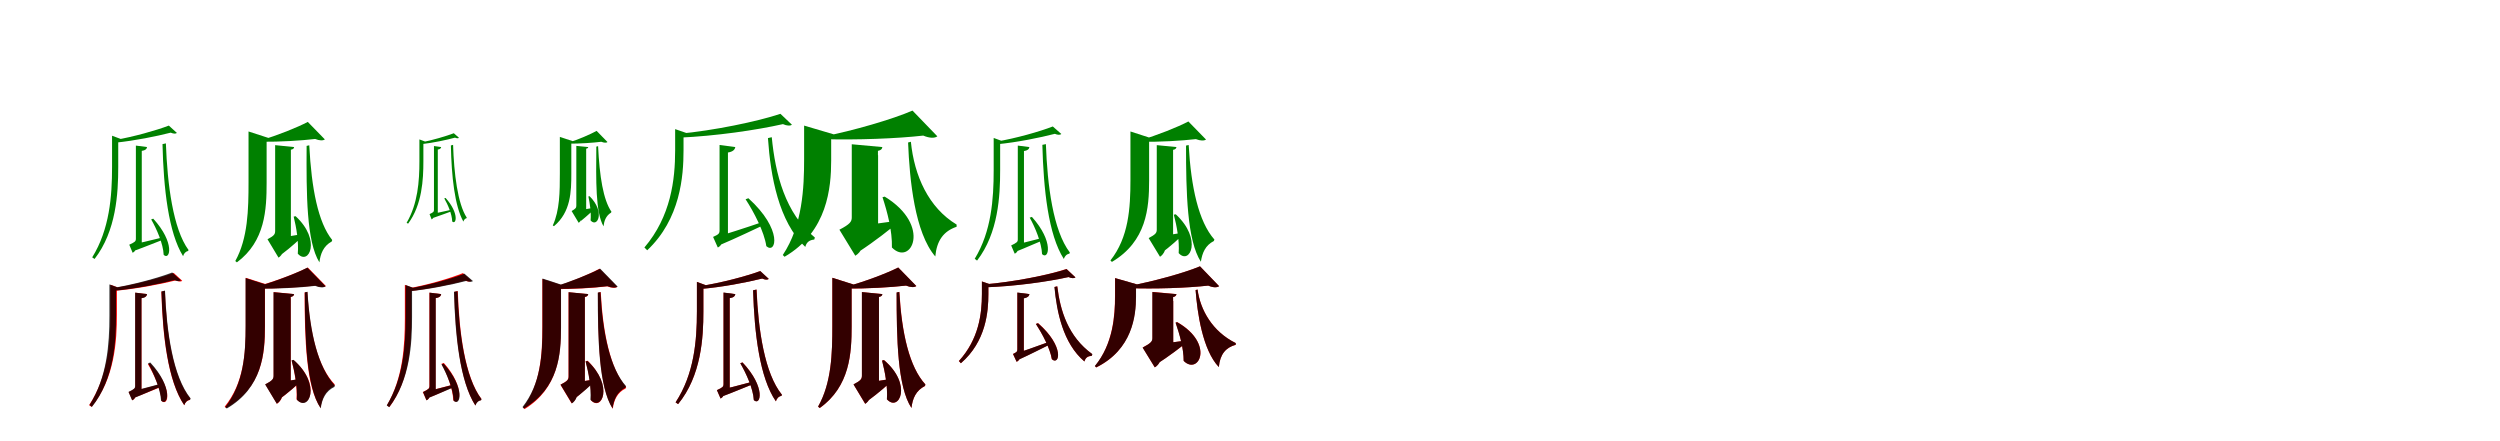 <?xml version="1.0" encoding="UTF-8"?>
<svg width="1700" height="300" xmlns="http://www.w3.org/2000/svg">
<rect width="100%" height="100%" fill="white"/>
<g fill="green" transform="translate(100 100) scale(0.1 -0.1)"><path d="M-0.0 -0.0 -76.0 10.0V-63.0H-36.0V-26.0C-12.0 -23.0 -2.0 -13.0 0.0 0.0ZM-111.0 -665.0 -92.0 -707.0C-13.0 -679.0 70.0 -644.0 111.0 -629.0L108.0 -614.0C20.0 -636.0 -70.0 -657.0 -111.0 -665.0ZM-45.0 -0.0H-76.0V-623.0C-76.0 -641.0 -82.0 -646.0 -121.0 -664.0L-98.0 -719.0C-87.0 -714.0 -65.0 -695.0 -80.0 -659.0L-90.0 -679.0L-36.0 -659.0V-6.0ZM-176.0 54.0 -238.0 77.0V-136.0C-238.0 -335.0 -255.0 -560.0 -373.0 -750.0L-357.0 -761.0C-209.0 -570.0 -196.0 -313.0 -196.0 -136.0V45.0C-185.0 46.0 -179.0 48.0 -176.0 54.0ZM128.0 25.0 105.0 20.0C112.0 -283.0 146.0 -583.0 245.0 -742.0C250.0 -724.0 262.0 -710.0 279.0 -707.0L282.0 -700.0C177.0 -557.0 138.0 -254.0 128.0 25.0ZM203.0 96.0 148.0 146.0C65.0 114.0 -94.0 69.0 -219.0 48.0L-214.0 30.0C-85.0 43.0 64.0 73.0 161.0 98.0C179.0 90.0 195.0 89.0 203.0 96.0ZM42.0 -487.0 28.0 -492.0C65.0 -556.0 110.0 -658.0 113.0 -733.0C156.0 -774.0 192.0 -651.0 42.0 -487.0Z"/></g>
<g fill="green" transform="translate(200 100) scale(0.1 -0.1)"><path d="M0.0 0.0 -129.0 13.0V-60.0H-22.0V-18.0C-7.0 -15.0 -1.0 -10.0 0.0 0.0ZM-159.0 -626.0 -87.0 -731.0C-19.0 -680.0 37.0 -628.0 63.0 -601.0L61.0 -591.0C-26.0 -606.0 -117.0 -621.0 -159.0 -626.0ZM-48.0 -9.0H-129.0V-570.0C-129.0 -593.0 -136.0 -603.0 -181.0 -627.0L-106.0 -752.0C-82.0 -737.0 -52.0 -692.0 -73.0 -619.0L-125.0 -663.0L-22.0 -622.0V-25.0ZM-162.0 58.0 -310.0 106.0V-239.0C-310.0 -424.0 -314.0 -620.0 -400.0 -775.0L-389.0 -784.0C-196.0 -641.0 -187.0 -423.0 -187.0 -243.0V45.0C-174.0 47.0 -164.0 51.0 -162.0 58.0ZM103.0 12.0 85.0 8.0C83.0 -319.0 84.0 -643.0 172.0 -784.0C179.0 -726.0 199.0 -673.0 256.0 -642.0L259.0 -632.0C163.0 -513.0 118.0 -281.0 103.0 12.0ZM209.0 52.0 93.0 171.0C23.0 134.0 -116.0 78.0 -221.0 48.0L-219.0 36.0C-97.0 35.0 51.0 44.0 143.0 55.0C173.0 43.0 197.0 43.0 209.0 52.0ZM10.0 -470.0 -3.0 -473.0C15.0 -546.0 32.0 -644.0 25.0 -725.0C99.0 -809.0 188.0 -634.0 10.0 -470.0Z"/></g>
<g fill="green" transform="translate(300 100) scale(0.1 -0.1)"><path d="M0.0 0.0 -49.0 7.0V-41.0H-23.0V-17.0C-8.0 -15.0 -1.0 -8.0 0.0 0.0ZM-73.0 -457.0 -61.0 -484.0C-9.0 -467.0 46.0 -445.0 73.0 -436.0L71.0 -426.0C13.0 -439.0 -46.0 -452.0 -73.0 -457.0ZM-29.0 3.0H-49.0V-428.0C-49.0 -440.0 -53.0 -444.0 -79.0 -456.0L-65.0 -492.0C-58.0 -488.0 -43.0 -476.0 -54.0 -452.0L-60.0 -465.0L-23.0 -452.0V-1.0ZM-108.0 37.0 -148.0 52.0V-97.0C-148.0 -233.0 -159.0 -386.0 -235.0 -515.0L-225.0 -521.0C-129.0 -392.0 -121.0 -219.0 -121.0 -97.0V31.0C-114.0 32.0 -110.0 33.0 -108.0 37.0ZM81.0 15.0 66.0 11.0C70.0 -199.0 92.0 -401.0 151.0 -507.0C154.0 -496.0 162.0 -486.0 172.0 -484.0L174.0 -480.0C112.0 -386.0 87.0 -178.0 81.0 15.0ZM121.0 63.0 86.0 94.0C36.0 75.0 -60.0 46.0 -135.0 32.0L-132.0 20.0C-54.0 29.0 36.0 48.0 94.0 64.0C106.0 59.0 116.0 58.0 121.0 63.0ZM30.0 -346.0 21.0 -349.0C45.0 -390.0 74.0 -457.0 75.0 -506.0C102.0 -532.0 125.0 -452.0 30.0 -346.0Z"/></g>
<g fill="green" transform="translate(400 100) scale(0.1 -0.1)"><path d="M0.0 0.0 -81.0 8.0V-39.0H-14.0V-11.0C-5.0 -9.0 -1.0 -7.0 0.0 0.0ZM-98.0 -435.0 -48.0 -501.0C-7.0 -468.0 27.0 -436.0 43.0 -419.0L42.0 -412.0C-13.0 -422.0 -71.0 -432.0 -98.0 -435.0ZM-30.0 -4.0H-81.0V-398.0C-81.0 -413.0 -85.0 -419.0 -113.0 -435.0L-65.0 -515.0C-50.0 -505.0 -30.0 -476.0 -44.0 -429.0L-78.0 -458.0L-14.0 -432.0V-14.0ZM-99.0 38.0 -193.0 69.0V-178.0C-193.0 -303.0 -194.0 -431.0 -241.0 -533.0L-233.0 -538.0C-118.0 -442.0 -115.0 -302.0 -115.0 -181.0V30.0C-107.0 31.0 -100.0 34.0 -99.0 38.0ZM67.0 6.0 55.0 3.0C53.0 -227.0 49.0 -445.0 104.0 -539.0C108.0 -504.0 119.0 -468.0 155.0 -446.0L158.0 -440.0C102.0 -359.0 77.0 -200.0 67.0 6.0ZM131.0 34.0 57.0 110.0C15.0 87.0 -69.0 50.0 -132.0 31.0L-131.0 23.0C-56.0 23.0 34.0 29.0 89.0 36.0C108.0 28.0 124.0 28.0 131.0 34.0ZM9.0 -334.0 1.0 -336.0C11.0 -383.0 21.0 -446.0 16.0 -499.0C62.0 -552.0 118.0 -442.0 9.0 -334.0Z"/></g>
<g fill="green" transform="translate(500 100) scale(0.1 -0.1)"><path d="M0.0 -0.0 -107.0 14.0V-87.0H-50.0V-37.0C-18.0 -32.0 -3.0 -19.0 0.0 0.0ZM-137.0 -613.0 -109.0 -668.0C12.0 -617.0 135.0 -557.0 200.0 -527.0L193.0 -507.0C59.0 -553.0 -77.0 -596.0 -137.0 -613.0ZM-63.0 -27.0H-107.0V-566.0C-107.0 -588.0 -113.0 -594.0 -151.0 -611.0L-119.0 -683.0C-104.0 -677.0 -77.0 -652.0 -91.0 -609.0L-109.0 -633.0L-50.0 -612.0V-36.0ZM-325.0 93.0 -409.0 122.0V-22.0C-409.0 -223.0 -438.0 -471.0 -618.0 -683.0L-599.0 -702.0C-373.0 -489.0 -352.0 -198.0 -352.0 -22.0V78.0C-338.0 81.0 -328.0 85.0 -325.0 93.0ZM248.0 67.0 222.0 61.0C240.0 -201.0 295.0 -506.0 476.0 -679.0C485.0 -644.0 507.0 -632.0 537.0 -629.0L541.0 -615.0C339.0 -451.0 272.0 -182.0 248.0 67.0ZM385.0 152.0 307.0 226.0C151.0 174.0 -146.0 112.0 -387.0 90.0L-382.0 64.0C-132.0 75.0 142.0 115.0 324.0 156.0C351.0 144.0 374.0 143.0 385.0 152.0ZM89.0 -348.0 70.0 -355.0C126.0 -441.0 197.0 -576.0 211.0 -674.0C277.0 -732.0 326.0 -562.0 89.0 -348.0Z"/></g>
<g fill="green" transform="translate(600 100) scale(0.1 -0.1)"><path d="M0.0 0.0 -208.0 19.0V-81.0H-30.0V-26.0C-9.0 -21.0 -2.0 -14.0 0.0 0.0ZM-235.0 -545.0 -166.0 -716.0C-45.0 -637.0 57.0 -555.0 105.0 -514.0L104.0 -501.0C-34.0 -521.0 -175.0 -539.0 -235.0 -545.0ZM-73.0 -29.0H-208.0V-478.0C-208.0 -507.0 -219.0 -524.0 -292.0 -562.0L-184.0 -739.0C-147.0 -718.0 -105.0 -657.0 -130.0 -549.0L-208.0 -612.0L-29.0 -548.0V-56.0ZM-312.0 81.0 -532.0 146.0V-83.0C-532.0 -273.0 -542.0 -532.0 -677.0 -734.0L-665.0 -746.0C-372.0 -576.0 -348.0 -273.0 -348.0 -91.0V63.0C-330.0 66.0 -315.0 71.0 -312.0 81.0ZM194.0 36.0 175.0 31.0C185.0 -225.0 221.0 -583.0 360.0 -744.0C370.0 -636.0 416.0 -572.0 505.0 -542.0V-527.0C314.0 -412.0 217.0 -195.0 194.0 36.0ZM374.0 73.0 205.0 248.0C69.0 189.0 -199.0 111.0 -404.0 71.0L-402.0 54.0C-175.0 47.0 104.0 58.0 278.0 78.0C323.0 59.0 357.0 60.0 374.0 73.0ZM16.0 -337.0 1.0 -341.0C34.0 -442.0 68.0 -570.0 65.0 -683.0C194.0 -815.0 340.0 -535.0 16.0 -337.0Z"/></g>
<g fill="green" transform="translate(700 100) scale(0.1 -0.1)"><path d="M0.0 0.0 -79.0 10.0V-65.0H-37.0V-27.0C-13.0 -24.0 -2.0 -14.0 0.0 0.0ZM-115.0 -668.0 -94.0 -712.0C-23.0 -684.0 56.0 -648.0 92.0 -634.0L88.0 -618.0C7.0 -639.0 -77.0 -660.0 -115.0 -668.0ZM-47.0 -3.0H-79.0V-628.0C-79.0 -645.0 -85.0 -650.0 -124.0 -669.0L-100.0 -725.0C-89.0 -721.0 -66.0 -701.0 -81.0 -665.0L-92.0 -685.0L-37.0 -664.0V-9.0ZM-178.0 38.0 -243.0 62.0V-158.0C-243.0 -353.0 -258.0 -573.0 -372.0 -760.0L-356.0 -772.0C-211.0 -584.0 -199.0 -332.0 -199.0 -158.0V28.0C-188.0 30.0 -181.0 32.0 -178.0 38.0ZM112.0 20.0 88.0 15.0C96.0 -286.0 128.0 -596.0 234.0 -761.0C240.0 -742.0 253.0 -728.0 272.0 -725.0L275.0 -717.0C161.0 -568.0 122.0 -259.0 112.0 20.0ZM217.0 89.0 159.0 140.0C72.0 106.0 -93.0 59.0 -225.0 37.0L-220.0 19.0C-84.0 32.0 72.0 64.0 173.0 90.0C192.0 82.0 208.0 81.0 217.0 89.0ZM17.0 -475.0 2.0 -480.0C39.0 -546.0 83.0 -651.0 86.0 -728.0C131.0 -772.0 169.0 -644.0 17.0 -475.0Z"/></g>
<g fill="green" transform="translate(800 100) scale(0.1 -0.1)"><path d="M0.0 0.0 -134.0 13.0V-63.0H-23.0V-19.0C-7.0 -16.0 -2.0 -10.0 0.0 0.0ZM-179.0 -617.0 -109.0 -726.0C-39.0 -674.0 20.0 -620.0 46.0 -593.0L44.0 -582.0C-44.0 -597.0 -137.0 -612.0 -179.0 -617.0ZM-50.0 -12.0H-134.0V-561.0C-134.0 -584.0 -142.0 -594.0 -189.0 -619.0L-112.0 -746.0C-87.0 -731.0 -57.0 -685.0 -77.0 -611.0L-131.0 -656.0L-23.0 -613.0V-28.0ZM-159.0 56.0 -313.0 106.0V-225.0C-313.0 -416.0 -325.0 -614.0 -449.0 -771.0L-439.0 -781.0C-203.0 -641.0 -186.0 -415.0 -186.0 -228.0V43.0C-172.0 46.0 -161.0 50.0 -159.0 56.0ZM83.0 14.0 65.0 10.0C65.0 -308.0 72.0 -635.0 166.0 -780.0C175.0 -719.0 197.0 -668.0 254.0 -639.0L258.0 -629.0C150.0 -507.0 99.0 -272.0 83.0 14.0ZM201.0 51.0 81.0 174.0C9.0 136.0 -134.0 79.0 -242.0 48.0L-240.0 36.0C-114.0 34.0 37.0 43.0 132.0 54.0C163.0 42.0 188.0 42.0 201.0 51.0ZM-5.0 -457.0 -18.0 -460.0C2.0 -535.0 21.0 -638.0 15.0 -721.0C90.0 -805.0 179.0 -627.0 -5.0 -457.0Z"/></g>
<g fill="red" transform="translate(100 200) scale(0.1 -0.1)"><path d="M0.0 0.0 -80.0 10.0V-66.0H-38.0V-27.0C-13.0 -24.0 -2.0 -14.0 0.0 0.0ZM-117.0 -665.0 -97.0 -708.0C-17.0 -678.0 68.0 -641.0 110.0 -625.0L106.0 -609.0C15.0 -633.0 -76.0 -657.0 -117.0 -665.0ZM-47.0 -4.0H-80.0V-624.0C-80.0 -642.0 -86.0 -647.0 -125.0 -666.0L-100.0 -722.0C-89.0 -718.0 -66.0 -698.0 -81.0 -661.0L-92.0 -682.0L-38.0 -661.0V-10.0ZM-184.0 40.0 -249.0 64.0V-138.0C-249.0 -337.0 -268.0 -563.0 -394.0 -755.0L-377.0 -767.0C-219.0 -574.0 -205.0 -314.0 -205.0 -138.0V31.0C-194.0 32.0 -187.0 34.0 -184.0 40.0ZM121.0 22.0 97.0 17.0C106.0 -284.0 141.0 -592.0 253.0 -756.0C259.0 -737.0 272.0 -723.0 291.0 -720.0L294.0 -711.0C174.0 -563.0 131.0 -258.0 121.0 22.0ZM239.0 91.0 181.0 144.0C88.0 109.0 -89.0 62.0 -230.0 41.0L-225.0 22.0C-80.0 34.0 86.0 66.0 195.0 93.0C214.0 84.0 231.0 83.0 239.0 91.0ZM21.0 -470.0 6.0 -476.0C45.0 -542.0 94.0 -649.0 98.0 -726.0C144.0 -770.0 182.0 -641.0 21.0 -470.0Z"/></g>
<g fill="black" opacity=".8" transform="translate(100 200) scale(0.1 -0.1)"><path d="M0.0 0.0 -81.0 10.0V-67.0H-38.0V-28.0C-13.0 -25.0 -2.0 -14.0 0.0 0.0ZM-117.0 -664.0 -95.0 -709.0C-20.0 -679.0 62.0 -641.0 100.0 -626.0L96.0 -609.0C11.0 -632.0 -77.0 -655.0 -117.0 -664.0ZM-48.0 -5.0H-81.0V-623.0C-81.0 -641.0 -87.0 -646.0 -126.0 -665.0L-102.0 -722.0C-90.0 -718.0 -67.0 -697.0 -82.0 -661.0L-93.0 -681.0L-38.0 -660.0V-11.0ZM-190.0 42.0 -256.0 66.0V-148.0C-256.0 -343.0 -272.0 -565.0 -391.0 -754.0L-375.0 -767.0C-224.0 -577.0 -211.0 -322.0 -211.0 -148.0V32.0C-200.0 34.0 -193.0 36.0 -190.0 42.0ZM122.0 24.0 98.0 18.0C107.0 -279.0 141.0 -589.0 253.0 -755.0C259.0 -735.0 273.0 -721.0 293.0 -718.0L296.0 -709.0C175.0 -559.0 133.0 -253.0 122.0 24.0ZM230.0 94.0 171.0 147.0C78.0 111.0 -97.0 63.0 -238.0 41.0L-233.0 22.0C-88.0 35.0 78.0 68.0 185.0 95.0C205.0 87.0 221.0 86.0 230.0 94.0ZM22.0 -465.0 7.0 -470.0C45.0 -538.0 91.0 -645.0 95.0 -724.0C142.0 -769.0 181.0 -637.0 22.0 -465.0Z"/></g>
<g fill="red" transform="translate(200 200) scale(0.1 -0.1)"><path d="M0.0 0.0 -139.0 14.0V-63.0H-23.0V-19.0C-7.0 -16.0 -1.0 -10.0 0.0 0.0ZM-184.0 -611.0 -113.0 -725.0C-38.0 -670.0 25.0 -614.0 54.0 -585.0L52.0 -575.0C-42.0 -591.0 -140.0 -606.0 -184.0 -611.0ZM-51.0 -12.0H-139.0V-554.0C-139.0 -578.0 -147.0 -588.0 -196.0 -614.0L-117.0 -746.0C-91.0 -730.0 -59.0 -683.0 -81.0 -606.0L-136.0 -652.0L-23.0 -608.0V-29.0ZM-171.0 61.0 -329.0 111.0V-216.0C-329.0 -406.0 -343.0 -606.0 -472.0 -765.0L-462.0 -775.0C-216.0 -634.0 -198.0 -406.0 -198.0 -219.0V47.0C-184.0 49.0 -174.0 53.0 -171.0 61.0ZM90.0 15.0 71.0 11.0C72.0 -307.0 81.0 -632.0 180.0 -774.0C188.0 -709.0 212.0 -655.0 273.0 -625.0L276.0 -614.0C163.0 -497.0 107.0 -269.0 90.0 15.0ZM216.0 55.0 93.0 181.0C14.0 141.0 -142.0 82.0 -260.0 51.0L-258.0 38.0C-122.0 36.0 43.0 46.0 146.0 58.0C178.0 45.0 203.0 45.0 216.0 55.0ZM-4.0 -448.0 -17.0 -452.0C3.0 -528.0 22.0 -630.0 16.0 -715.0C97.0 -805.0 193.0 -617.0 -4.0 -448.0Z"/></g>
<g fill="black" opacity=".8" transform="translate(200 200) scale(0.1 -0.1)"><path d="M0.0 0.0 -140.0 13.0V-64.0H-24.0V-20.0C-7.0 -16.0 -2.0 -10.0 0.0 0.0ZM-184.0 -611.0 -114.0 -725.0C-40.0 -671.0 23.0 -615.0 50.0 -587.0L48.0 -575.0C-44.0 -591.0 -140.0 -606.0 -184.0 -611.0ZM-52.0 -13.0H-140.0V-554.0C-140.0 -578.0 -148.0 -588.0 -197.0 -614.0L-118.0 -745.0C-92.0 -730.0 -61.0 -683.0 -81.0 -606.0L-137.0 -652.0L-23.0 -608.0V-30.0ZM-171.0 58.0 -330.0 109.0V-214.0C-330.0 -405.0 -342.0 -607.0 -468.0 -768.0L-458.0 -778.0C-216.0 -636.0 -199.0 -404.0 -199.0 -217.0V45.0C-184.0 48.0 -173.0 52.0 -171.0 58.0ZM91.0 16.0 73.0 12.0C74.0 -301.0 83.0 -631.0 181.0 -777.0C190.0 -712.0 214.0 -660.0 274.0 -631.0L277.0 -621.0C163.0 -499.0 108.0 -266.0 91.0 16.0ZM214.0 53.0 90.0 180.0C13.0 140.0 -139.0 82.0 -255.0 50.0L-253.0 37.0C-119.0 35.0 42.0 44.0 143.0 56.0C175.0 43.0 201.0 43.0 214.0 53.0ZM-4.0 -447.0 -17.0 -450.0C4.0 -528.0 24.0 -633.0 19.0 -718.0C98.0 -806.0 191.0 -620.0 -4.0 -447.0Z"/></g>
<g fill="red" transform="translate(300 200) scale(0.1 -0.1)"><path d="M0.0 0.0 -80.0 10.0V-66.0H-38.0V-27.0C-13.0 -24.0 -2.0 -14.0 0.0 0.0ZM-114.0 -665.0 -93.0 -708.0C-25.0 -681.0 50.0 -646.0 83.0 -632.0L79.0 -616.0C2.0 -637.0 -78.0 -657.0 -114.0 -665.0ZM-47.0 -4.0H-80.0V-624.0C-80.0 -642.0 -86.0 -647.0 -125.0 -666.0L-100.0 -722.0C-89.0 -718.0 -66.0 -698.0 -81.0 -661.0L-92.0 -682.0L-38.0 -661.0V-10.0ZM-182.0 39.0 -247.0 63.0V-165.0C-247.0 -358.0 -261.0 -572.0 -369.0 -756.0L-352.0 -768.0C-214.0 -584.0 -203.0 -337.0 -203.0 -165.0V30.0C-192.0 31.0 -185.0 33.0 -182.0 39.0ZM113.0 21.0 89.0 16.0C97.0 -280.0 127.0 -591.0 232.0 -757.0C238.0 -738.0 251.0 -724.0 271.0 -721.0L274.0 -713.0C160.0 -562.0 122.0 -253.0 113.0 21.0ZM207.0 91.0 148.0 143.0C63.0 108.0 -100.0 60.0 -231.0 38.0L-226.0 19.0C-91.0 33.0 63.0 65.0 163.0 92.0C182.0 83.0 198.0 83.0 207.0 91.0ZM18.0 -468.0 2.0 -474.0C38.0 -539.0 80.0 -645.0 82.0 -722.0C127.0 -768.0 168.0 -638.0 18.0 -468.0Z"/></g>
<g fill="black" opacity=".8" transform="translate(300 200) scale(0.1 -0.1)"><path d="M0.0 0.0 -79.0 10.0V-65.0H-37.0V-27.0C-13.0 -24.0 -2.0 -14.0 0.0 0.0ZM-114.0 -665.0 -94.0 -709.0C-23.0 -681.0 56.0 -645.0 91.0 -631.0L88.0 -615.0C7.0 -636.0 -77.0 -657.0 -114.0 -665.0ZM-47.0 -3.0H-79.0V-625.0C-79.0 -642.0 -85.0 -647.0 -123.0 -666.0L-100.0 -722.0C-89.0 -718.0 -66.0 -698.0 -81.0 -662.0L-92.0 -682.0L-37.0 -661.0V-9.0ZM-177.0 38.0 -242.0 62.0V-157.0C-242.0 -352.0 -257.0 -571.0 -370.0 -757.0L-354.0 -769.0C-210.0 -582.0 -198.0 -331.0 -198.0 -157.0V28.0C-187.0 30.0 -180.0 32.0 -177.0 38.0ZM111.0 20.0 87.0 15.0C95.0 -285.0 127.0 -594.0 233.0 -758.0C239.0 -739.0 252.0 -725.0 271.0 -722.0L274.0 -714.0C160.0 -566.0 121.0 -258.0 111.0 20.0ZM216.0 89.0 158.0 139.0C72.0 105.0 -93.0 59.0 -224.0 37.0L-219.0 19.0C-84.0 32.0 72.0 64.0 172.0 90.0C191.0 82.0 207.0 81.0 216.0 89.0ZM17.0 -473.0 2.0 -478.0C39.0 -544.0 83.0 -648.0 85.0 -725.0C130.0 -769.0 168.0 -641.0 17.0 -473.0Z"/></g>
<g fill="red" transform="translate(400 200) scale(0.1 -0.1)"><path d="M0.0 0.0 -134.0 13.0V-64.0H-23.0V-20.0C-7.0 -17.0 -2.0 -10.0 0.0 0.0ZM-178.0 -614.0 -109.0 -724.0C-42.0 -672.0 18.0 -618.0 43.0 -591.0L41.0 -580.0C-45.0 -595.0 -137.0 -609.0 -178.0 -614.0ZM-50.0 -13.0H-134.0V-559.0C-134.0 -582.0 -142.0 -591.0 -189.0 -616.0L-113.0 -743.0C-88.0 -728.0 -57.0 -682.0 -78.0 -609.0L-131.0 -653.0L-23.0 -611.0V-29.0ZM-158.0 54.0 -312.0 103.0V-223.0C-312.0 -412.0 -324.0 -612.0 -443.0 -771.0L-433.0 -782.0C-202.0 -639.0 -186.0 -411.0 -186.0 -226.0V41.0C-171.0 43.0 -161.0 47.0 -158.0 54.0ZM85.0 14.0 66.0 10.0C66.0 -303.0 73.0 -631.0 167.0 -780.0C175.0 -719.0 198.0 -669.0 254.0 -642.0L258.0 -632.0C150.0 -508.0 100.0 -267.0 85.0 14.0ZM198.0 49.0 77.0 173.0C7.0 135.0 -131.0 78.0 -236.0 47.0L-233.0 34.0C-111.0 33.0 36.0 41.0 129.0 53.0C160.0 40.0 184.0 40.0 198.0 49.0ZM-4.0 -453.0 -18.0 -457.0C3.0 -532.0 23.0 -637.0 18.0 -721.0C91.0 -802.0 175.0 -627.0 -4.0 -453.0Z"/></g>
<g fill="black" opacity=".8" transform="translate(400 200) scale(0.1 -0.1)"><path d="M0.0 0.0 -133.0 13.0V-63.0H-23.0V-19.0C-7.0 -16.0 -2.0 -10.0 0.0 0.0ZM-178.0 -614.0 -108.0 -723.0C-39.0 -671.0 20.0 -617.0 46.0 -591.0L44.0 -580.0C-44.0 -595.0 -136.0 -609.0 -178.0 -614.0ZM-50.0 -12.0H-133.0V-559.0C-133.0 -582.0 -141.0 -592.0 -188.0 -616.0L-111.0 -743.0C-87.0 -728.0 -57.0 -682.0 -77.0 -608.0L-130.0 -653.0L-23.0 -610.0V-28.0ZM-158.0 56.0 -311.0 106.0V-224.0C-311.0 -414.0 -323.0 -611.0 -447.0 -768.0L-437.0 -778.0C-202.0 -638.0 -185.0 -413.0 -185.0 -227.0V43.0C-171.0 46.0 -160.0 50.0 -158.0 56.0ZM83.0 14.0 65.0 10.0C65.0 -307.0 72.0 -632.0 165.0 -777.0C174.0 -716.0 196.0 -665.0 253.0 -636.0L257.0 -626.0C149.0 -505.0 98.0 -271.0 83.0 14.0ZM200.0 51.0 81.0 173.0C9.0 135.0 -133.0 79.0 -241.0 48.0L-239.0 36.0C-113.0 34.0 37.0 43.0 131.0 54.0C162.0 42.0 187.0 42.0 200.0 51.0ZM-5.0 -455.0 -18.0 -458.0C2.0 -533.0 21.0 -635.0 15.0 -718.0C90.0 -802.0 178.0 -624.0 -5.0 -455.0Z"/></g>
<g fill="red" transform="translate(500 200) scale(0.1 -0.1)"><path d="M0.0 0.0 -80.0 10.0V-66.0H-38.0V-27.0C-13.0 -24.0 -2.0 -14.0 0.0 0.0ZM-114.0 -654.0 -94.0 -697.0C-9.0 -666.0 79.0 -628.0 123.0 -611.0L119.0 -595.0C25.0 -621.0 -71.0 -645.0 -114.0 -654.0ZM-47.0 -4.0H-80.0V-611.0C-80.0 -630.0 -86.0 -635.0 -125.0 -653.0L-100.0 -710.0C-89.0 -705.0 -66.0 -685.0 -81.0 -648.0L-92.0 -669.0L-38.0 -649.0V-10.0ZM-196.0 59.0 -261.0 83.0V-119.0C-261.0 -318.0 -280.0 -544.0 -406.0 -736.0L-389.0 -748.0C-231.0 -555.0 -217.0 -295.0 -217.0 -119.0V50.0C-206.0 51.0 -199.0 53.0 -196.0 59.0ZM145.0 31.0 121.0 26.0C130.0 -269.0 166.0 -569.0 276.0 -729.0C282.0 -709.0 295.0 -695.0 314.0 -692.0L317.0 -684.0C199.0 -539.0 156.0 -242.0 145.0 31.0ZM227.0 104.0 169.0 157.0C76.0 122.0 -101.0 75.0 -242.0 54.0L-237.0 35.0C-92.0 47.0 74.0 79.0 183.0 106.0C202.0 97.0 219.0 96.0 227.0 104.0ZM49.0 -464.0 34.0 -470.0C73.0 -536.0 122.0 -643.0 126.0 -720.0C172.0 -764.0 210.0 -635.0 49.0 -464.0Z"/></g>
<g fill="black" opacity=".8" transform="translate(500 200) scale(0.1 -0.1)"><path d="M0.0 0.0 -80.0 11.0V-66.0H-38.0V-27.0C-13.0 -24.0 -2.0 -14.0 0.0 0.0ZM-114.0 -654.0 -94.0 -698.0C-9.0 -666.0 79.0 -628.0 123.0 -611.0L120.0 -595.0C25.0 -621.0 -71.0 -645.0 -114.0 -654.0ZM-47.0 -4.0H-80.0V-611.0C-80.0 -630.0 -86.0 -635.0 -125.0 -653.0L-100.0 -710.0C-89.0 -705.0 -66.0 -685.0 -81.0 -648.0L-92.0 -669.0L-38.0 -649.0V-10.0ZM-196.0 59.0 -261.0 83.0V-119.0C-261.0 -317.0 -280.0 -544.0 -406.0 -736.0L-389.0 -748.0C-231.0 -555.0 -217.0 -295.0 -217.0 -119.0V49.0C-206.0 51.0 -199.0 53.0 -196.0 59.0ZM144.0 31.0 121.0 26.0C130.0 -270.0 166.0 -569.0 276.0 -729.0C282.0 -709.0 295.0 -695.0 314.0 -692.0L317.0 -684.0C199.0 -539.0 156.0 -242.0 144.0 31.0ZM228.0 103.0 170.0 157.0C77.0 122.0 -101.0 75.0 -242.0 54.0L-237.0 35.0C-91.0 47.0 75.0 79.0 183.0 106.0C202.0 97.0 219.0 96.0 228.0 103.0ZM49.0 -465.0 34.0 -470.0C73.0 -537.0 122.0 -643.0 126.0 -721.0C172.0 -764.0 210.0 -635.0 49.0 -465.0Z"/></g>
<g fill="red" transform="translate(600 200) scale(0.1 -0.1)"><path d="M0.0 0.0 -139.0 14.0V-63.0H-23.0V-19.0C-7.0 -16.0 -1.0 -10.0 0.0 0.0ZM-169.0 -611.0 -98.0 -725.0C-23.0 -670.0 40.0 -614.0 69.0 -585.0L67.0 -575.0C-27.0 -591.0 -125.0 -606.0 -169.0 -611.0ZM-51.0 -12.0H-139.0V-554.0C-139.0 -578.0 -147.0 -588.0 -196.0 -614.0L-117.0 -746.0C-91.0 -730.0 -59.0 -683.0 -81.0 -606.0L-136.0 -652.0L-23.0 -608.0V-29.0ZM-182.0 61.0 -340.0 111.0V-216.0C-340.0 -400.0 -345.0 -604.0 -437.0 -765.0L-426.0 -775.0C-220.0 -628.0 -209.0 -399.0 -209.0 -220.0V47.0C-195.0 49.0 -185.0 53.0 -182.0 61.0ZM116.0 15.0 97.0 11.0C97.0 -304.0 103.0 -631.0 198.0 -774.0C205.0 -709.0 229.0 -655.0 290.0 -625.0L293.0 -614.0C184.0 -496.0 132.0 -267.0 116.0 15.0ZM231.0 55.0 108.0 181.0C29.0 141.0 -127.0 82.0 -245.0 51.0L-243.0 38.0C-107.0 36.0 58.0 46.0 161.0 58.0C193.0 45.0 218.0 45.0 231.0 55.0ZM11.0 -448.0 -2.0 -452.0C18.0 -528.0 37.0 -630.0 31.0 -715.0C112.0 -805.0 208.0 -617.0 11.0 -448.0Z"/></g>
<g fill="black" opacity=".8" transform="translate(600 200) scale(0.1 -0.1)"><path d="M0.0 0.0 -139.0 14.0V-63.0H-23.0V-19.0C-7.0 -16.0 -1.0 -11.0 0.0 0.0ZM-169.0 -611.0 -98.0 -725.0C-23.0 -670.0 40.0 -614.0 69.0 -585.0L67.0 -575.0C-27.0 -591.0 -125.0 -606.0 -169.0 -611.0ZM-51.0 -12.0H-139.0V-554.0C-139.0 -578.0 -147.0 -588.0 -196.0 -614.0L-116.0 -746.0C-91.0 -730.0 -59.0 -683.0 -81.0 -606.0L-136.0 -652.0L-23.0 -608.0V-29.0ZM-182.0 61.0 -340.0 111.0V-216.0C-340.0 -400.0 -345.0 -604.0 -437.0 -765.0L-426.0 -774.0C-220.0 -628.0 -209.0 -399.0 -209.0 -220.0V47.0C-195.0 49.0 -185.0 54.0 -182.0 61.0ZM115.0 15.0 97.0 11.0C97.0 -304.0 103.0 -631.0 198.0 -774.0C205.0 -709.0 229.0 -655.0 290.0 -624.0L292.0 -614.0C184.0 -496.0 131.0 -267.0 115.0 15.0ZM231.0 55.0 108.0 181.0C29.0 141.0 -127.0 82.0 -246.0 51.0L-244.0 38.0C-107.0 37.0 58.0 46.0 161.0 58.0C193.0 45.0 219.0 45.0 231.0 55.0ZM11.0 -449.0 -2.0 -452.0C18.0 -528.0 37.0 -630.0 31.0 -715.0C112.0 -805.0 209.0 -616.0 11.0 -449.0Z"/></g>
<g fill="red" transform="translate(700 200) scale(0.1 -0.1)"><path d="M0.0 0.0 -82.0 10.0V-66.0H-38.0V-28.0C-14.0 -24.0 -2.0 -15.0 0.0 0.0ZM-102.0 -407.0 -80.0 -448.0C9.0 -408.0 100.0 -361.0 147.0 -338.0L141.0 -322.0C42.0 -359.0 -58.0 -394.0 -102.0 -407.0ZM-48.0 -27.0H-82.0V-375.0C-82.0 -391.0 -86.0 -395.0 -112.0 -407.0L-87.0 -460.0C-76.0 -457.0 -56.0 -438.0 -65.0 -406.0L-80.0 -424.0L-38.0 -409.0V-33.0ZM-259.0 64.0 -323.0 86.0V0.0C-323.0 -136.0 -345.0 -307.0 -480.0 -455.0L-466.0 -470.0C-295.0 -322.0 -279.0 -118.0 -279.0 0.0V53.0C-269.0 55.0 -261.0 58.0 -259.0 64.0ZM190.0 53.0 171.0 49.0C186.0 -118.0 227.0 -333.0 374.0 -458.0C382.0 -430.0 399.0 -422.0 424.0 -420.0L427.0 -408.0C261.0 -288.0 209.0 -109.0 190.0 53.0ZM313.0 114.0 252.0 171.0C127.0 129.0 -112.0 82.0 -308.0 66.0L-305.0 46.0C-102.0 53.0 119.0 84.0 266.0 116.0C287.0 107.0 304.0 106.0 313.0 114.0ZM59.0 -197.0 44.0 -203.0C86.0 -267.0 141.0 -369.0 152.0 -442.0C204.0 -488.0 242.0 -358.0 59.0 -197.0Z"/></g>
<g fill="black" opacity=".8" transform="translate(700 200) scale(0.1 -0.1)"><path d="M0.0 0.0 -82.0 11.0V-66.0H-38.0V-29.0C-15.0 -25.0 -2.0 -15.0 0.0 0.0ZM-102.0 -407.0 -79.0 -449.0C9.0 -409.0 101.0 -361.0 148.0 -338.0L141.0 -322.0C42.0 -358.0 -58.0 -393.0 -102.0 -407.0ZM-48.0 -26.0H-82.0V-375.0C-82.0 -390.0 -86.0 -395.0 -111.0 -407.0L-87.0 -460.0C-76.0 -456.0 -56.0 -437.0 -66.0 -406.0L-80.0 -423.0L-38.0 -409.0V-33.0ZM-258.0 64.0 -323.0 86.0V1.0C-323.0 -134.0 -344.0 -307.0 -479.0 -455.0L-466.0 -470.0C-294.0 -321.0 -279.0 -118.0 -279.0 1.0V51.0C-269.0 55.0 -260.0 58.0 -258.0 64.0ZM189.0 53.0 170.0 48.0C186.0 -119.0 228.0 -334.0 374.0 -458.0C382.0 -429.0 400.0 -421.0 425.0 -419.0L428.0 -408.0C262.0 -288.0 209.0 -110.0 189.0 53.0ZM313.0 114.0 253.0 170.0C127.0 129.0 -111.0 82.0 -307.0 66.0L-304.0 46.0C-100.0 53.0 120.0 83.0 266.0 116.0C288.0 107.0 305.0 106.0 313.0 114.0ZM58.0 -198.0 44.0 -203.0C87.0 -268.0 141.0 -370.0 153.0 -443.0C204.0 -489.0 242.0 -358.0 58.0 -198.0Z"/></g>
<g fill="red" transform="translate(800 200) scale(0.1 -0.1)"><path d="M0.0 0.0 -163.0 15.0V-62.0H-23.0V-20.0C-7.0 -17.0 -2.0 -10.0 0.0 0.0ZM-189.0 -347.0 -144.0 -482.0C-48.0 -421.0 35.0 -357.0 73.0 -325.0L72.0 -315.0C-35.0 -330.0 -144.0 -343.0 -189.0 -347.0ZM-57.0 -26.0H-163.0V-299.0C-163.0 -321.0 -172.0 -333.0 -230.0 -363.0L-148.0 -498.0C-119.0 -482.0 -87.0 -436.0 -105.0 -354.0L-165.0 -401.0L-22.0 -351.0V-47.0ZM-247.0 60.0 -418.0 109.0V-12.0C-418.0 -145.0 -431.0 -338.0 -554.0 -489.0L-546.0 -499.0C-300.0 -377.0 -276.0 -146.0 -276.0 -18.0V46.0C-261.0 48.0 -250.0 52.0 -247.0 60.0ZM144.0 31.0 130.0 28.0C141.0 -125.0 177.0 -379.0 288.0 -496.0C296.0 -409.0 335.0 -363.0 403.0 -345.0V-333.0C244.0 -254.0 162.0 -107.0 144.0 31.0ZM290.0 54.0 160.0 189.0C50.0 143.0 -165.0 84.0 -330.0 54.0L-328.0 41.0C-147.0 34.0 76.0 42.0 216.0 58.0C251.0 43.0 276.0 44.0 290.0 54.0ZM5.0 -190.0 -6.0 -194.0C21.0 -270.0 49.0 -368.0 49.0 -454.0C151.0 -555.0 263.0 -338.0 5.0 -190.0Z"/></g>
<g fill="black" opacity=".8" transform="translate(800 200) scale(0.1 -0.1)"><path d="M0.0 0.0 -164.0 14.0V-62.0H-23.0V-20.0C-7.0 -16.0 -3.0 -11.0 0.0 0.0ZM-189.0 -347.0 -143.0 -482.0C-48.0 -421.0 34.0 -357.0 72.0 -326.0V-315.0C-34.0 -330.0 -144.0 -343.0 -189.0 -347.0ZM-56.0 -26.0H-164.0V-299.0C-164.0 -320.0 -172.0 -333.0 -230.0 -364.0L-147.0 -498.0C-119.0 -482.0 -87.0 -436.0 -104.0 -353.0L-165.0 -402.0L-22.0 -351.0V-47.0ZM-247.0 60.0 -417.0 109.0V-12.0C-417.0 -146.0 -430.0 -339.0 -555.0 -489.0L-546.0 -498.0C-299.0 -377.0 -275.0 -146.0 -275.0 -18.0V47.0C-262.0 49.0 -249.0 53.0 -247.0 60.0ZM143.0 31.0 130.0 27.0C142.0 -125.0 177.0 -379.0 288.0 -496.0C296.0 -409.0 335.0 -363.0 403.0 -344.0V-333.0C243.0 -254.0 162.0 -107.0 143.0 31.0ZM290.0 54.0 160.0 189.0C51.0 143.0 -165.0 84.0 -331.0 54.0L-330.0 41.0C-147.0 34.0 77.0 42.0 216.0 58.0C251.0 43.0 277.0 44.0 290.0 54.0ZM4.0 -191.0 -6.0 -194.0C20.0 -271.0 49.0 -368.0 49.0 -454.0C150.0 -555.0 263.0 -338.0 4.0 -191.0Z"/></g>
</svg>
